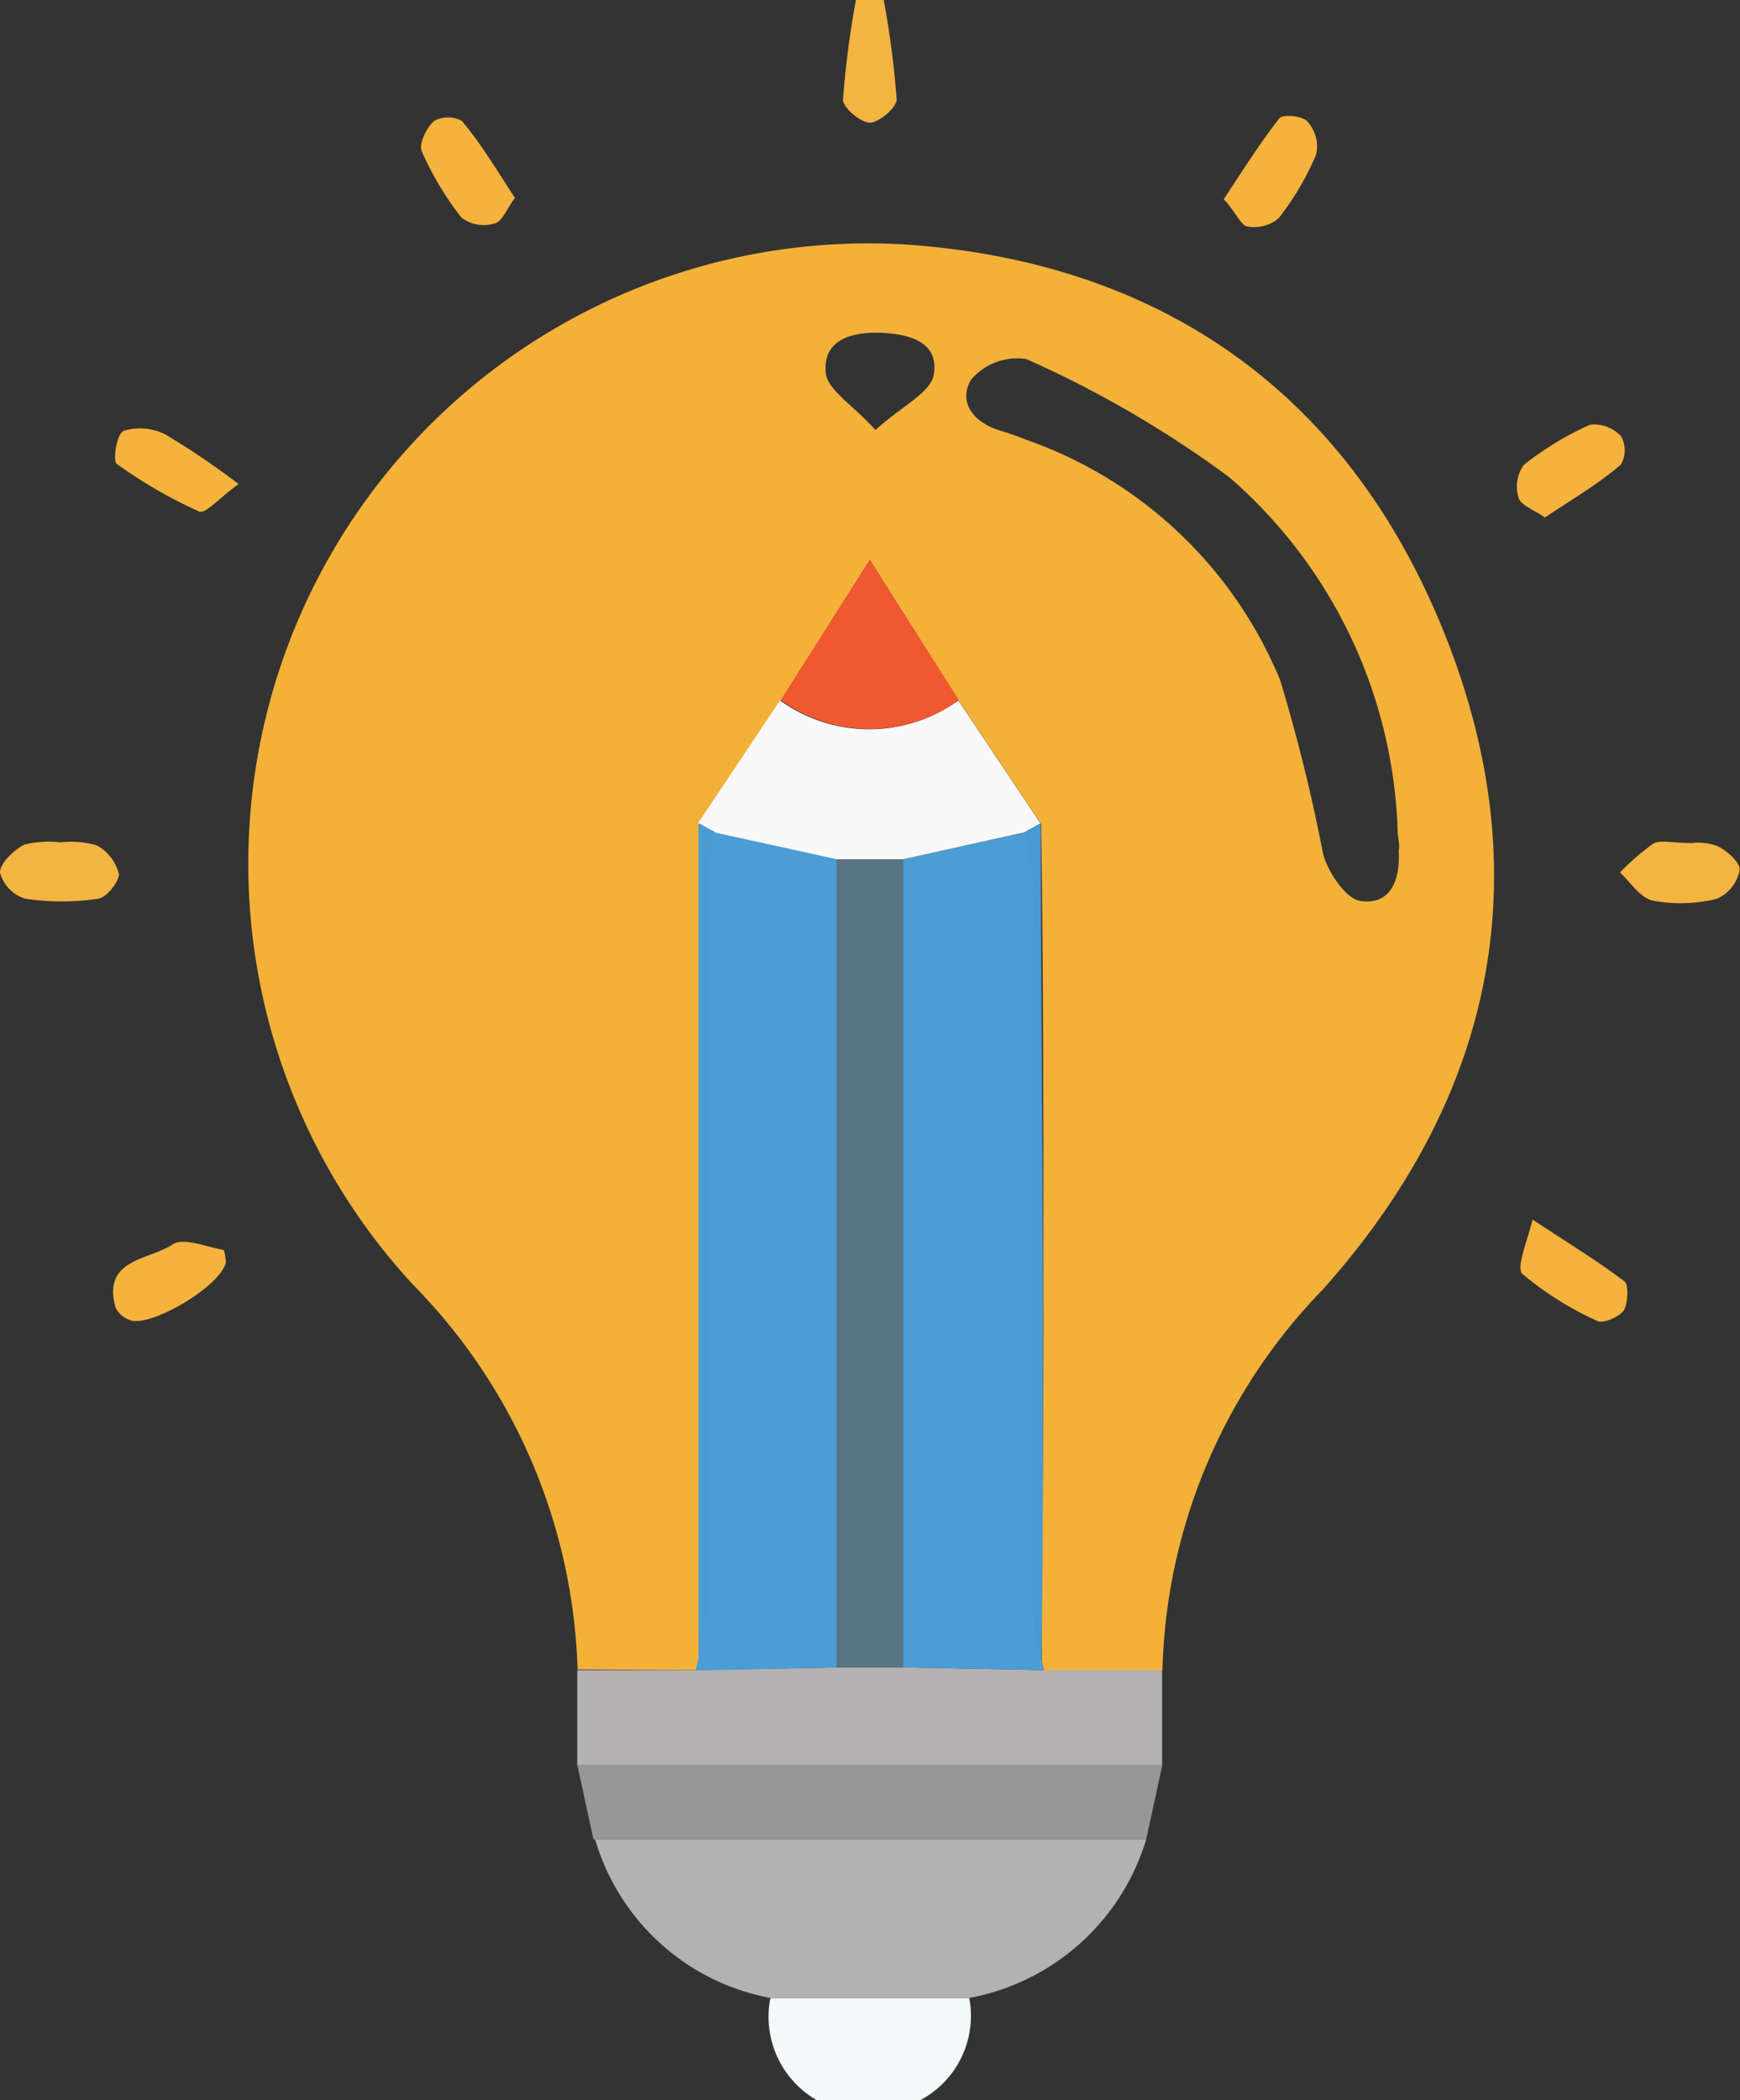 <svg id="Layer_1" data-name="Layer 1" xmlns="http://www.w3.org/2000/svg" viewBox="0 0 52.51 63.35"><rect x="0" y="0" width="52.51" height="63.35" fill="#333333" stroke="none"/><defs><style>.cls-1{fill:#f3f8f9;}.cls-2{fill:#f4b440;}.cls-3{fill:#f4b139;}.cls-4{fill:#b2b2b2;}.cls-5{fill:#b3b1b1;}.cls-6{fill:#979797;}.cls-7{fill:#f4b441;}.cls-8{fill:#f5b23c;}.cls-9{fill:#f5b33e;}.cls-10{fill:#4b9dd6;}.cls-11{fill:#f9f9f9;}.cls-12{fill:#f05930;}.cls-13{fill:#4a9ad4;}.cls-14{fill:#597585;}</style></defs><title>young-coders-academy-bulb</title><g id="iCON"><path class="cls-1" d="M33,62.59a2.88,2.88,0,0,1-1.49,3.09h-3.1A2.9,2.9,0,0,1,27,62.59Z" transform="translate(-3.75 -2.32)"/><path class="cls-2" d="M30.42,2.32a28.27,28.27,0,0,1,.39,3c0,.24-.53.7-.81.7s-.82-.46-.81-.7a28.43,28.43,0,0,1,.39-3Z" transform="translate(-3.75 -2.32)"/><path class="cls-3" d="M21.18,52.68a17.27,17.27,0,0,0-4.95-11.59A18.71,18.71,0,0,1,31.14,9.7c7.63.54,13.21,4.45,16.12,11.53,3,7.29,1.68,14.1-3.6,20a17.07,17.07,0,0,0-4.83,11.49l-3.57,0-.07-.27c0-3.7.06-7.4.05-11.09,0-4.73,0-9.45-.07-14.18l-2.48-3.71L30,19.21l-2.68,4.23-2.48,3.71,0,25.27-.07.28ZM45.93,27.43a14.73,14.73,0,0,0-5.09-10.72,32.48,32.48,0,0,0-6.12-3.56,1.83,1.83,0,0,0-1.67.63c-.4.7.11,1.31.92,1.54.27.08.53.18.79.28a12.89,12.89,0,0,1,7.62,7.23,52,52,0,0,1,1.3,5.26c.16.56.69,1.35,1.13,1.41.93.13,1.2-.67,1.15-1.52C46,27.81,45.94,27.62,45.93,27.43ZM30.17,15.29c.81-.73,1.67-1.13,1.76-1.67.17-1-.77-1.23-1.61-1.26s-1.75.19-1.65,1.21C28.72,14.08,29.47,14.52,30.17,15.29Z" transform="translate(-3.75 -2.32)"/><path class="cls-4" d="M33,62.59H27a6.82,6.82,0,0,1-5.29-4.78H38.34A6.89,6.89,0,0,1,33,62.59Z" transform="translate(-3.75 -2.32)"/><path class="cls-5" d="M35.25,52.7l3.57,0q0,1.44,0,2.87H21.17q0-1.44,0-2.87l3.57,0L29,52.62h2Z" transform="translate(-3.75 -2.32)"/><path class="cls-6" d="M21.17,55.55H38.83l-.49,2.26H21.66Z" transform="translate(-3.75 -2.32)"/><path class="cls-7" d="M54.82,27.75a1.64,1.64,0,0,1,.75.09c.29.13.71.51.68.73a1.2,1.2,0,0,1-.68.86,4.51,4.51,0,0,1-1.93.06c-.39-.08-.69-.56-1-.85a7.24,7.24,0,0,1,1-.87C53.86,27.65,54.2,27.75,54.82,27.75Z" transform="translate(-3.75 -2.32)"/><path class="cls-7" d="M5.57,27.73a2.85,2.85,0,0,1,1.1.09,1.37,1.37,0,0,1,.67.87c0,.23-.37.7-.62.74a7.42,7.42,0,0,1-2.21,0,1.13,1.13,0,0,1-.76-.79c0-.28.41-.67.73-.84A3,3,0,0,1,5.57,27.73Z" transform="translate(-3.75 -2.32)"/><path class="cls-8" d="M19.29,8.29c-.24.32-.38.71-.61.77a1.13,1.13,0,0,1-1-.17,9.35,9.35,0,0,1-1.2-2c-.1-.23.14-.72.37-.92a.86.86,0,0,1,.84,0C18.27,6.66,18.75,7.46,19.29,8.29Z" transform="translate(-3.75 -2.32)"/><path class="cls-8" d="M40.68,8.33c.57-.86,1.08-1.68,1.68-2.44.1-.13.69-.08.84.09a1.12,1.12,0,0,1,.27,1,8.46,8.46,0,0,1-1.13,1.92,1.14,1.14,0,0,1-1,.24C41.13,9,41,8.66,40.68,8.33Z" transform="translate(-3.75 -2.32)"/><path class="cls-8" d="M10.95,16.92c-.59.43-1,.91-1.19.83a14.05,14.05,0,0,1-2.49-1.44c-.12-.09,0-.94.23-1a1.71,1.71,0,0,1,1.25.12A24.31,24.31,0,0,1,10.95,16.92Z" transform="translate(-3.75 -2.32)"/><path class="cls-8" d="M50.37,17.93c-.32-.23-.72-.36-.79-.59a1.11,1.11,0,0,1,.16-1,9.39,9.39,0,0,1,2-1.21,1.11,1.11,0,0,1,.93.35.87.87,0,0,1,0,.85C52,16.91,51.2,17.38,50.37,17.93Z" transform="translate(-3.75 -2.32)"/><path class="cls-9" d="M10.57,40.36c-.06.71-2.33,2.06-2.93,1.77a.76.76,0,0,1-.4-.36c-.42-1.48,1-1.43,1.72-1.91.32-.22,1,.07,1.51.16C10.53,40,10.55,40.27,10.57,40.36Z" transform="translate(-3.75 -2.32)"/><path class="cls-8" d="M50,39.11c1.19.78,2,1.28,2.77,1.86.14.11.1.65,0,.85s-.63.44-.81.35a9.74,9.74,0,0,1-2.23-1.39C49.47,40.63,49.8,39.9,50,39.11Z" transform="translate(-3.75 -2.32)"/><path class="cls-10" d="M29,52.62l-4.26.09.07-.28a10.55,10.55,0,0,0,.25-1.61c0-7.21,0-14.41,0-21.62a12.52,12.52,0,0,1,.25-1.78l3.69.81Z" transform="translate(-3.75 -2.32)"/><path class="cls-10" d="M35.25,52.7,31,52.62V28.24l3.69-.81a12.53,12.53,0,0,1,.25,1.78c0,7.21,0,14.41,0,21.62a10.56,10.56,0,0,0,.25,1.61Z" transform="translate(-3.75 -2.32)"/><path class="cls-11" d="M34.66,27.43,31,28.24H29l-3.69-.81-.5-.27,2.48-3.71a4.6,4.6,0,0,0,5.38,0l2.48,3.71Z" transform="translate(-3.75 -2.32)"/><path class="cls-12" d="M32.69,23.44a4.6,4.6,0,0,1-5.38,0L30,19.21Z" transform="translate(-3.75 -2.32)"/><path class="cls-13" d="M24.83,27.15l.5.27a12.52,12.52,0,0,0-.25,1.78c0,7.21,0,14.41,0,21.62a10.55,10.55,0,0,1-.25,1.61Z" transform="translate(-3.75 -2.32)"/><path class="cls-13" d="M34.66,27.43l.5-.27c0,4.73.06,9.45.07,14.18,0,3.7,0,7.4-.05,11.09a10.56,10.56,0,0,1-.25-1.61c0-7.21,0-14.41,0-21.62A12.53,12.53,0,0,0,34.66,27.43Z" transform="translate(-3.75 -2.32)"/><path class="cls-14" d="M29,28.24h2q0,12.19,0,24.38H29Z" transform="translate(-3.75 -2.32)"/></g></svg>